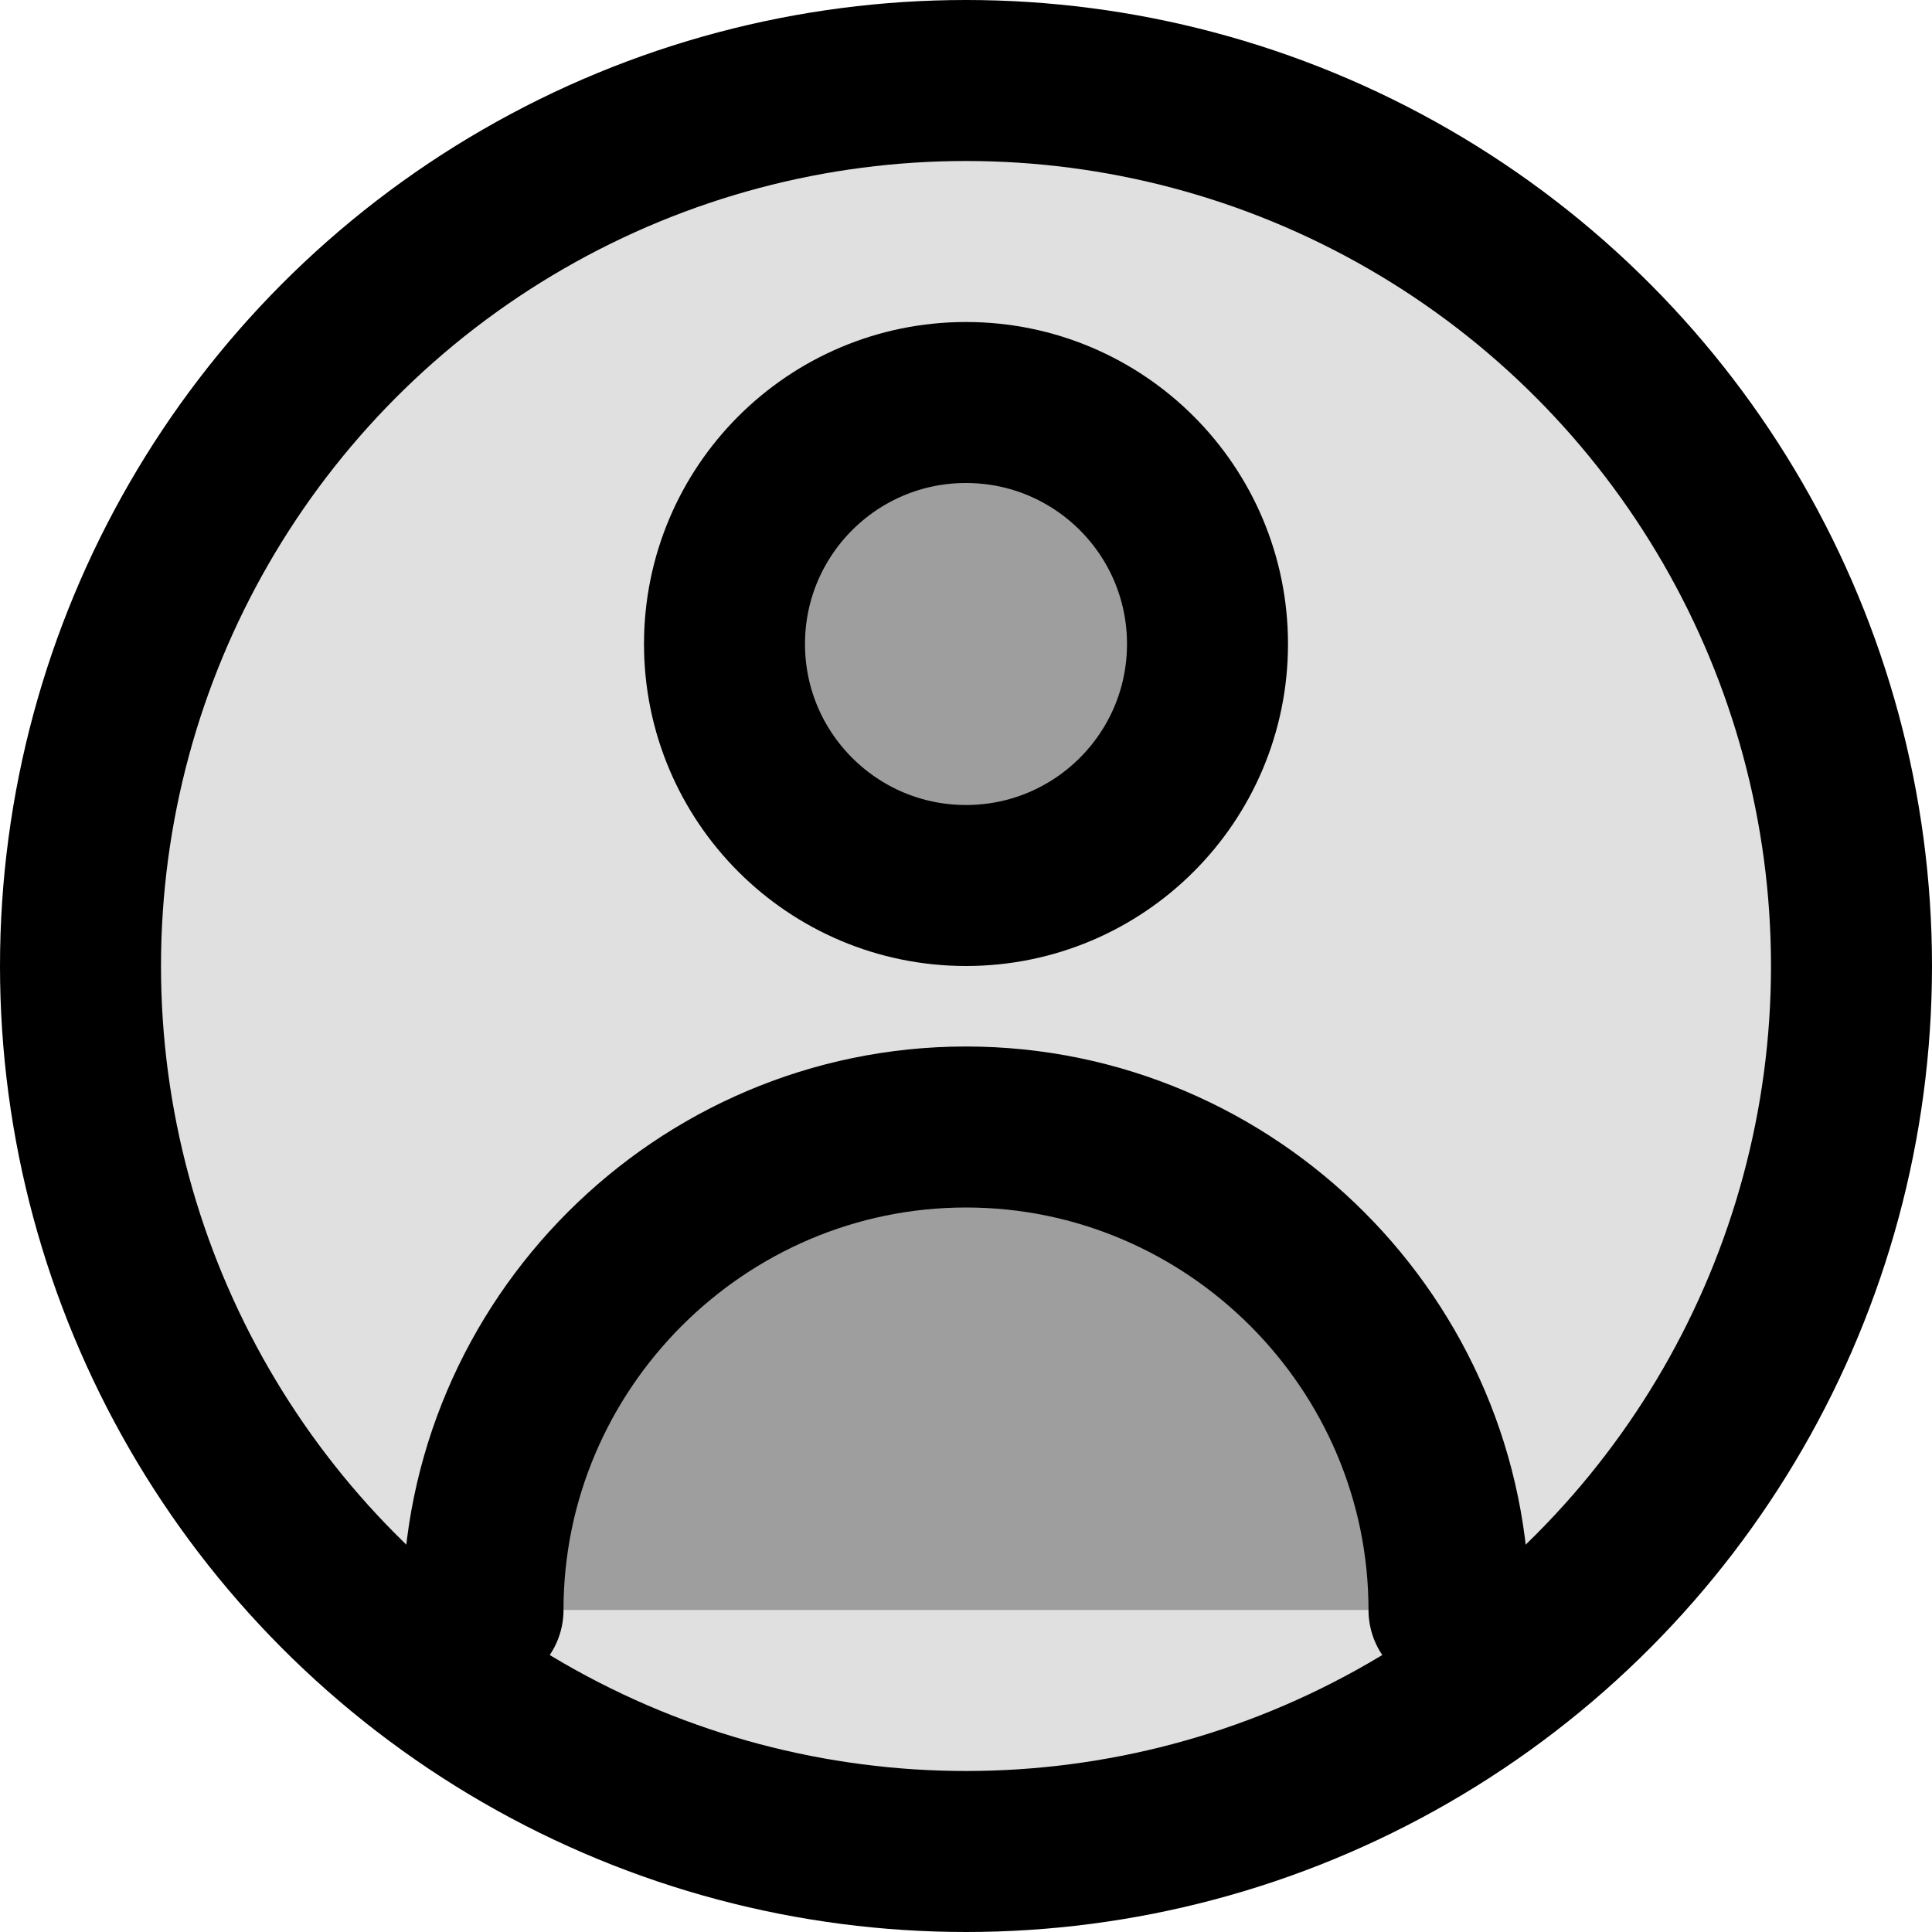 <svg xmlns="http://www.w3.org/2000/svg" viewBox="0 0 24 24" fill="none" stroke="currentColor" stroke-width="2" stroke-linecap="round" stroke-linejoin="round">
  <circle cx="12" cy="12" r="11" fill="#e0e0e0"/>
  <circle cx="12" cy="8" r="3" fill="#9e9e9e"/>
  <path d="M6 20c0-3.3 2.7-6 6-6s6 2.7 6 6" fill="#9e9e9e"/>
</svg>